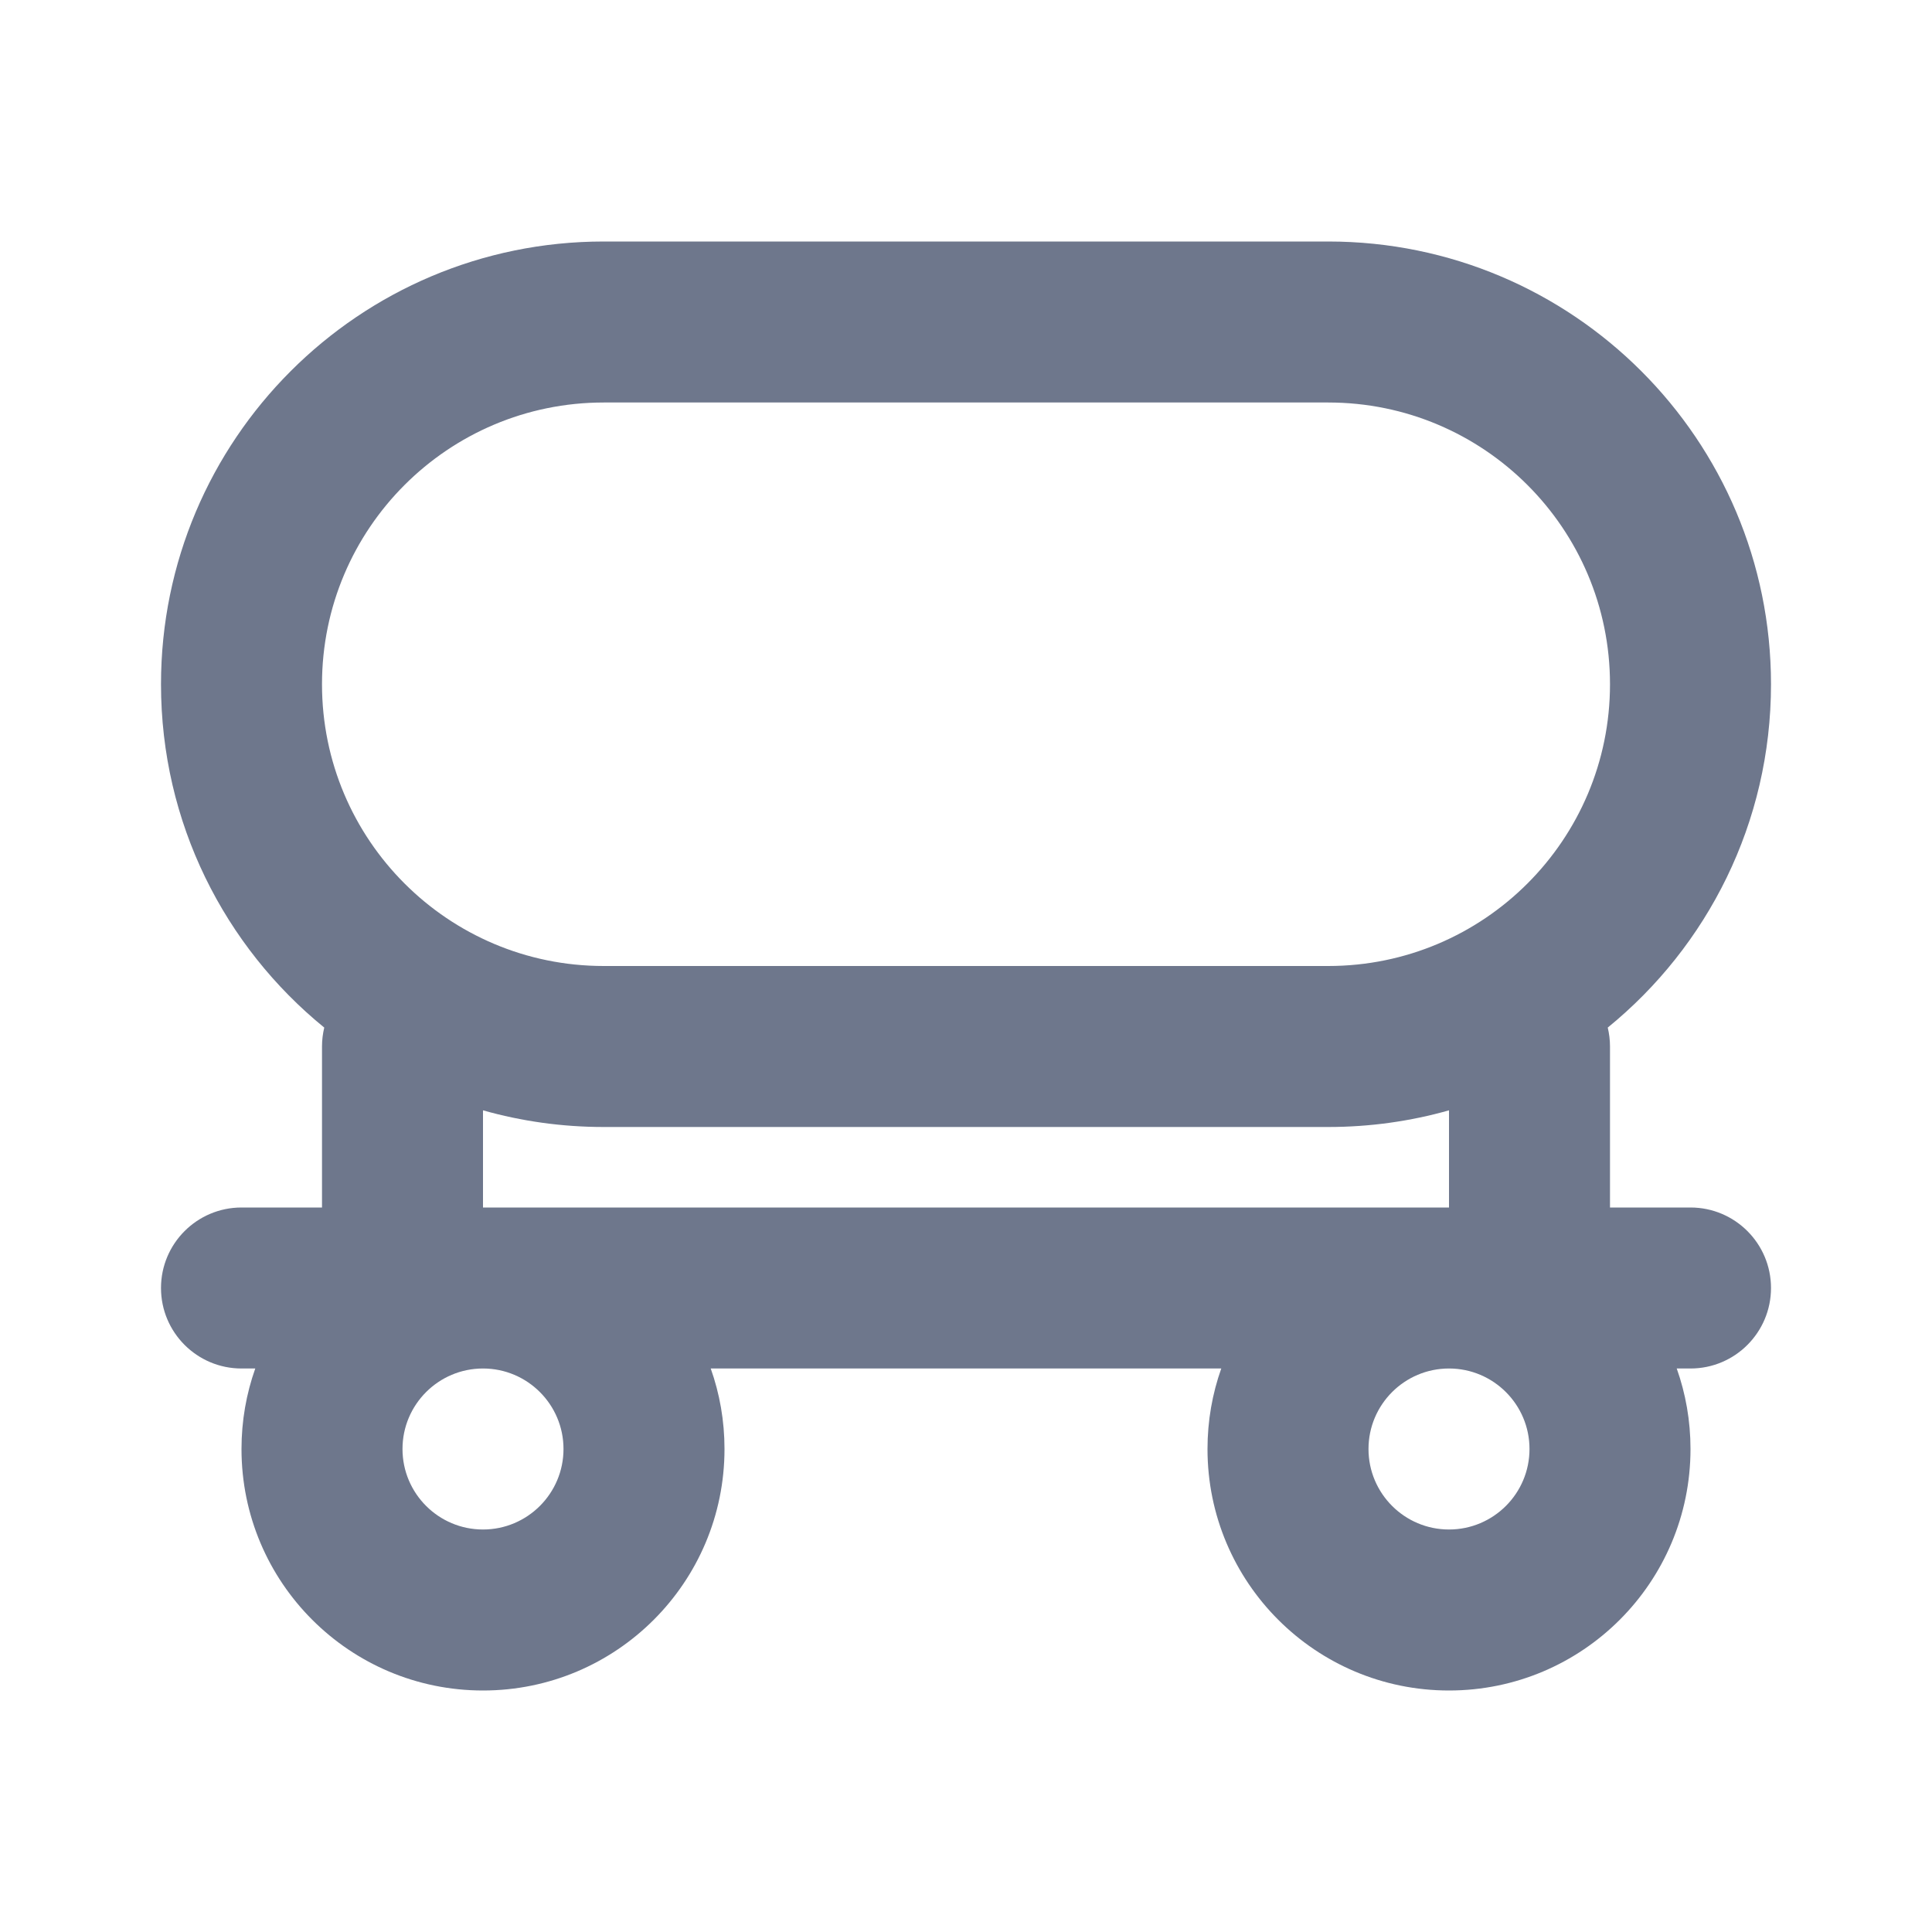 <svg width="24" height="24" viewBox="0 0 24 24" fill="none" xmlns="http://www.w3.org/2000/svg">
<path fill-rule="evenodd" clip-rule="evenodd" d="M7.5 3C4.462 3 2 5.462 2 8.5C2 10.221 2.79 11.757 4.028 12.765C4.01 12.841 4 12.919 4 13V15H3C2.448 15 2 15.448 2 16C2 16.552 2.448 17 3 17H3.171C3.06 17.313 3 17.649 3 18C3 19.657 4.343 21 6 21C7.657 21 9 19.657 9 18C9 17.649 8.94 17.313 8.829 17H15.171C15.06 17.313 15 17.649 15 18C15 19.657 16.343 21 18 21C19.657 21 21 19.657 21 18C21 17.649 20.94 17.313 20.829 17H21C21.552 17 22 16.552 22 16C22 15.448 21.552 15 21 15H20V13C20 12.919 19.99 12.841 19.972 12.765C21.21 11.757 22 10.221 22 8.5C22 5.462 19.538 3 16.5 3H7.5ZM6 15H18V13.793C17.523 13.928 17.02 14 16.5 14H7.5C6.98 14 6.477 13.928 6 13.793V15ZM16.5 5C18.433 5 20 6.567 20 8.5C20 10.433 18.433 12 16.5 12H7.5C5.567 12 4 10.433 4 8.5C4 6.567 5.567 5 7.5 5H16.5ZM5 18C5 17.448 5.448 17 6 17C6.552 17 7 17.448 7 18C7 18.552 6.552 19 6 19C5.448 19 5 18.552 5 18ZM18 17C17.448 17 17 17.448 17 18C17 18.552 17.448 19 18 19C18.552 19 19 18.552 19 18C19 17.448 18.552 17 18 17Z" fill="#6E778C"/>
</svg>
